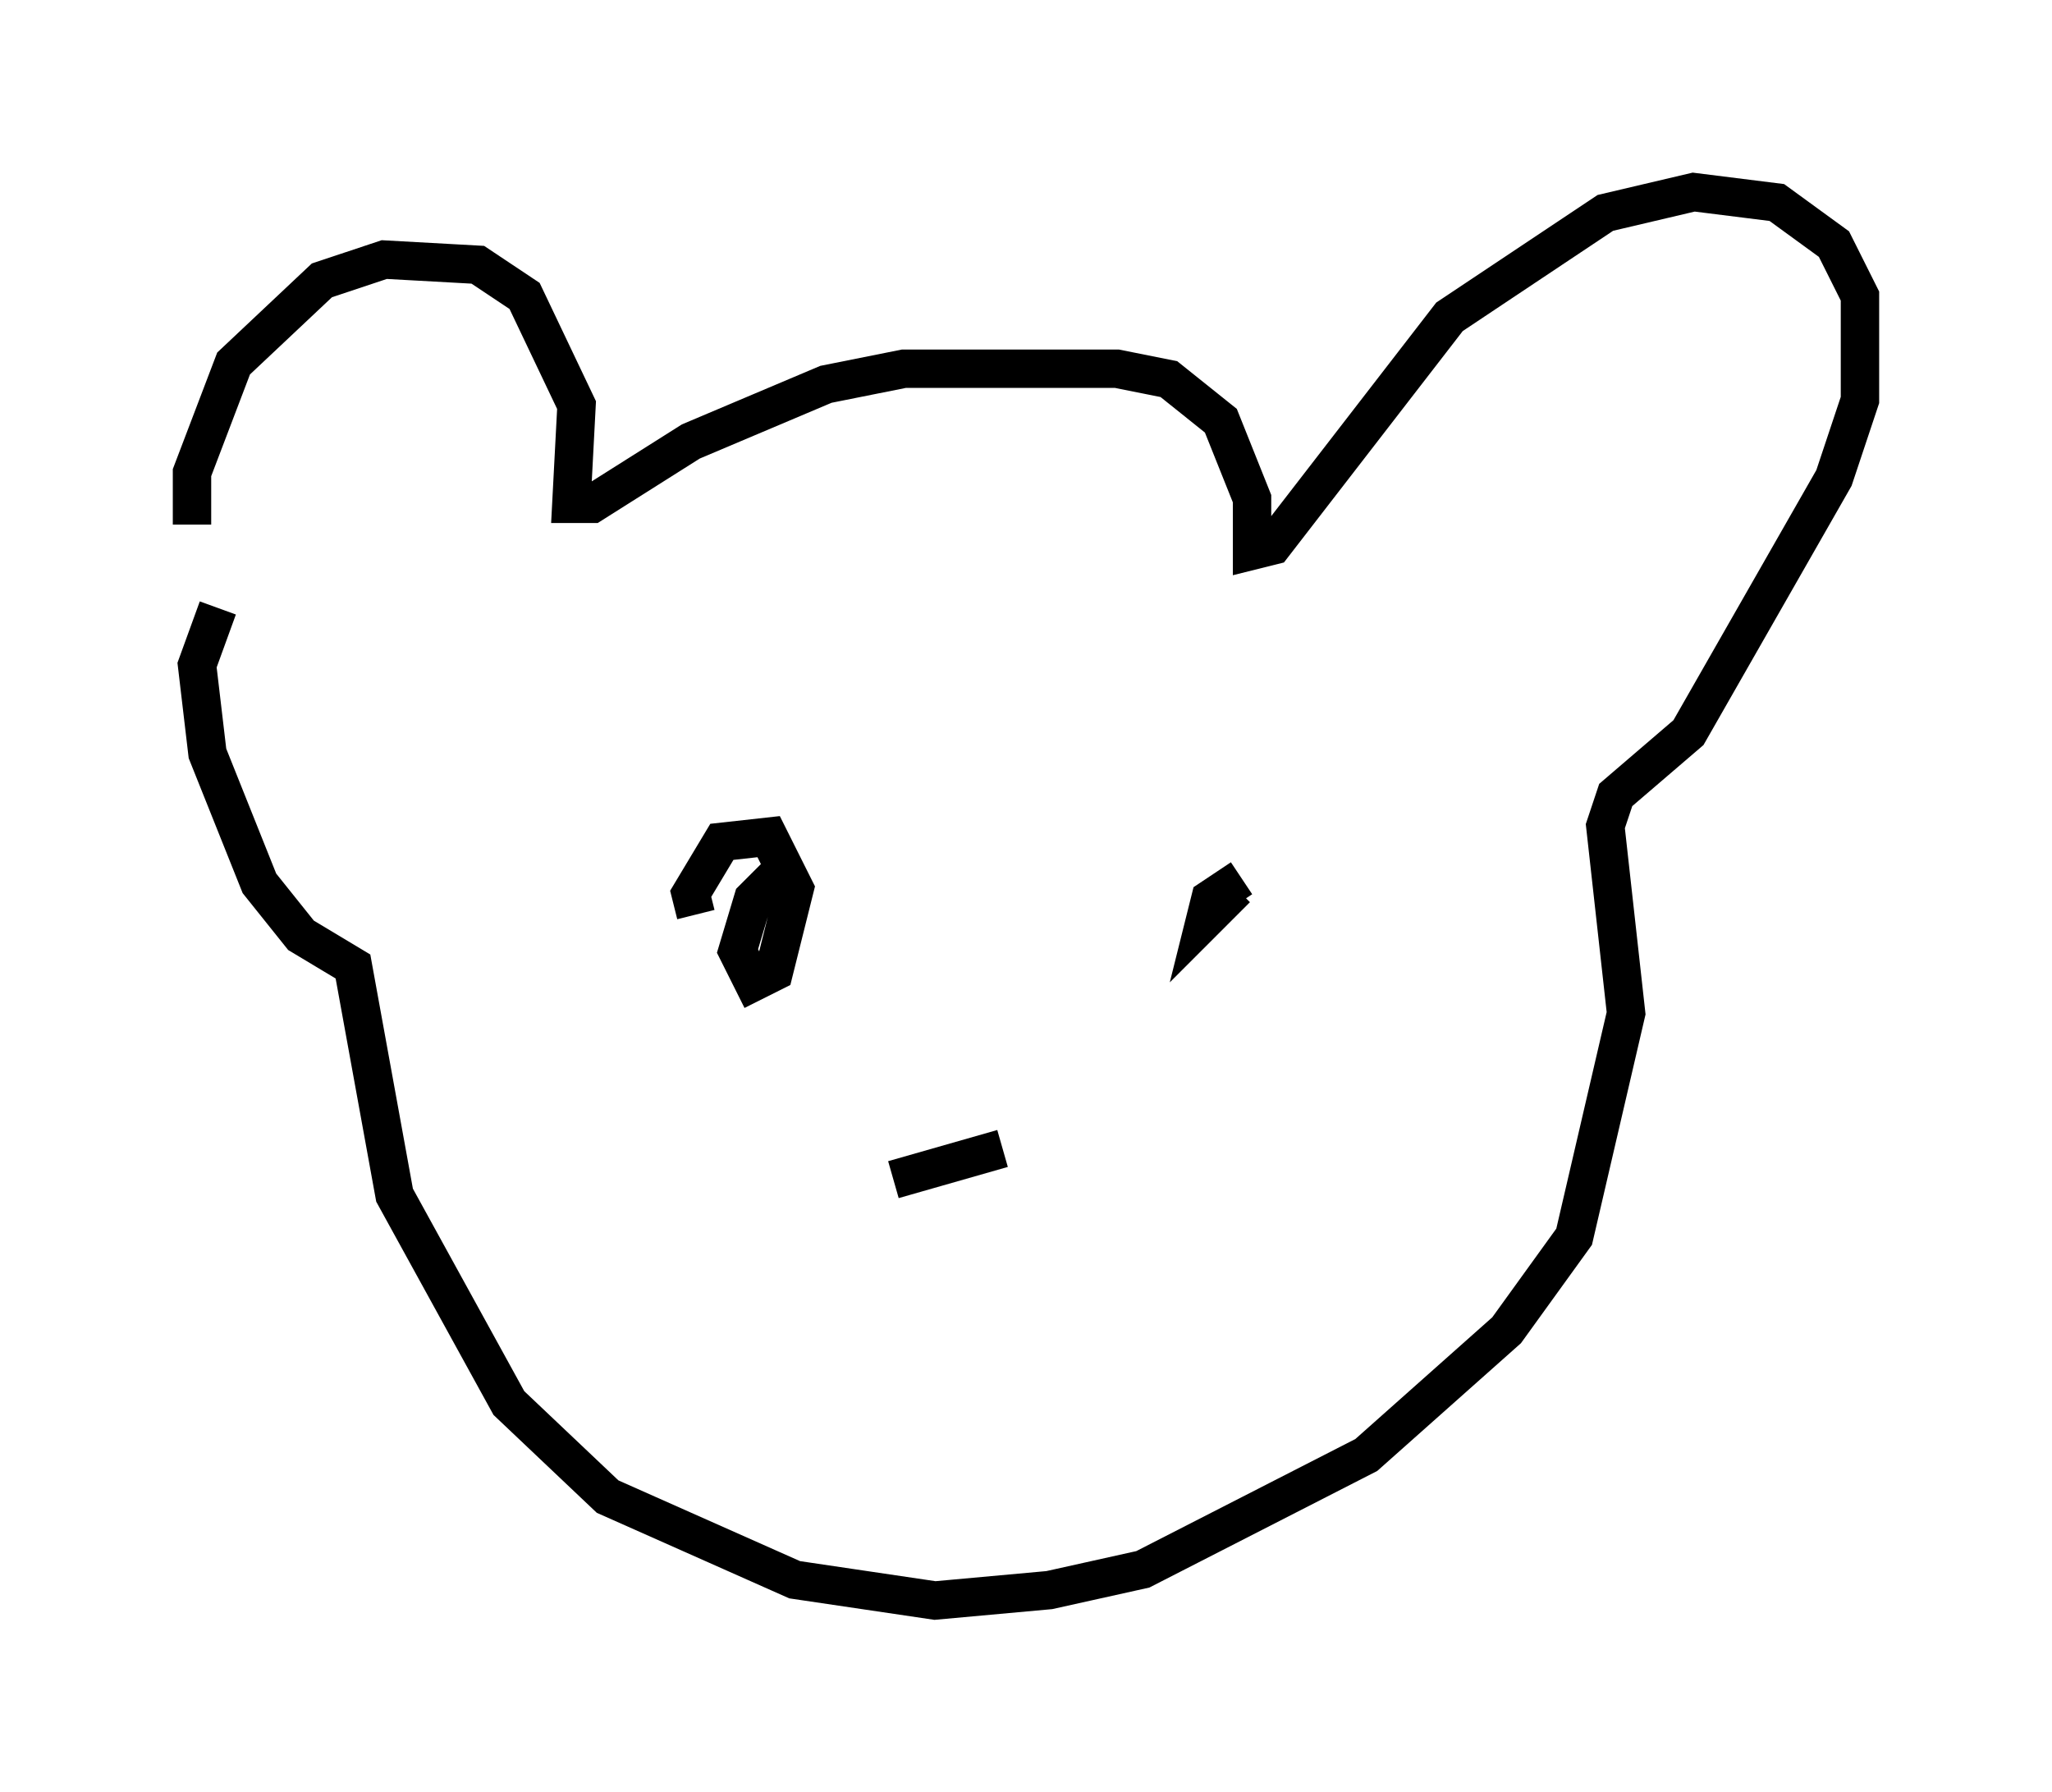 <?xml version="1.0" encoding="utf-8" ?>
<svg baseProfile="full" height="46.671" version="1.1" width="53.437" xmlns="http://www.w3.org/2000/svg" xmlns:ev="http://www.w3.org/2001/xml-events" xmlns:xlink="http://www.w3.org/1999/xlink"><defs /><rect fill="white" height="46.671" width="53.437" x="0" y="0" /><path d="M5.541, 14.066 m-0.541, -0.406 l0.0, -1.353 1.083, -2.842 l2.3, -2.165 1.624, -0.541 l2.436, 0.135 1.218, 0.812 l1.353, 2.842 -0.135, 2.571 l0.541, 0.0 2.571, -1.624 l3.518, -1.488 2.03, -0.406 l5.548, 0.0 1.353, 0.271 l1.353, 1.083 0.812, 2.03 l0.0, 1.353 0.541, -0.135 l4.601, -5.954 4.059, -2.706 l2.3, -0.541 2.165, 0.271 l1.488, 1.083 0.677, 1.353 l0.0, 2.706 -0.677, 2.03 l-3.789, 6.631 -1.894, 1.624 l-0.271, 0.812 0.541, 4.871 l-1.353, 5.819 -1.759, 2.436 l-3.654, 3.248 -5.819, 2.977 l-2.436, 0.541 -2.977, 0.271 l-3.654, -0.541 -4.871, -2.165 l-2.571, -2.436 -2.977, -5.413 l-1.083, -5.954 -1.353, -0.812 l-1.083, -1.353 -1.353, -3.383 l-0.271, -2.3 0.541, -1.488 m12.449, 7.984 l-0.135, -0.541 0.812, -1.353 l1.218, -0.135 0.677, 1.353 l-0.541, 2.165 -0.541, 0.271 l-0.406, -0.812 0.406, -1.353 l0.812, -0.812 m11.773, 0.541 l-0.812, 0.812 0.135, -0.541 l0.812, -0.541 m-9.066, 7.848 l2.842, -0.812 " fill="none" stroke="black" stroke-width="1" /></svg>